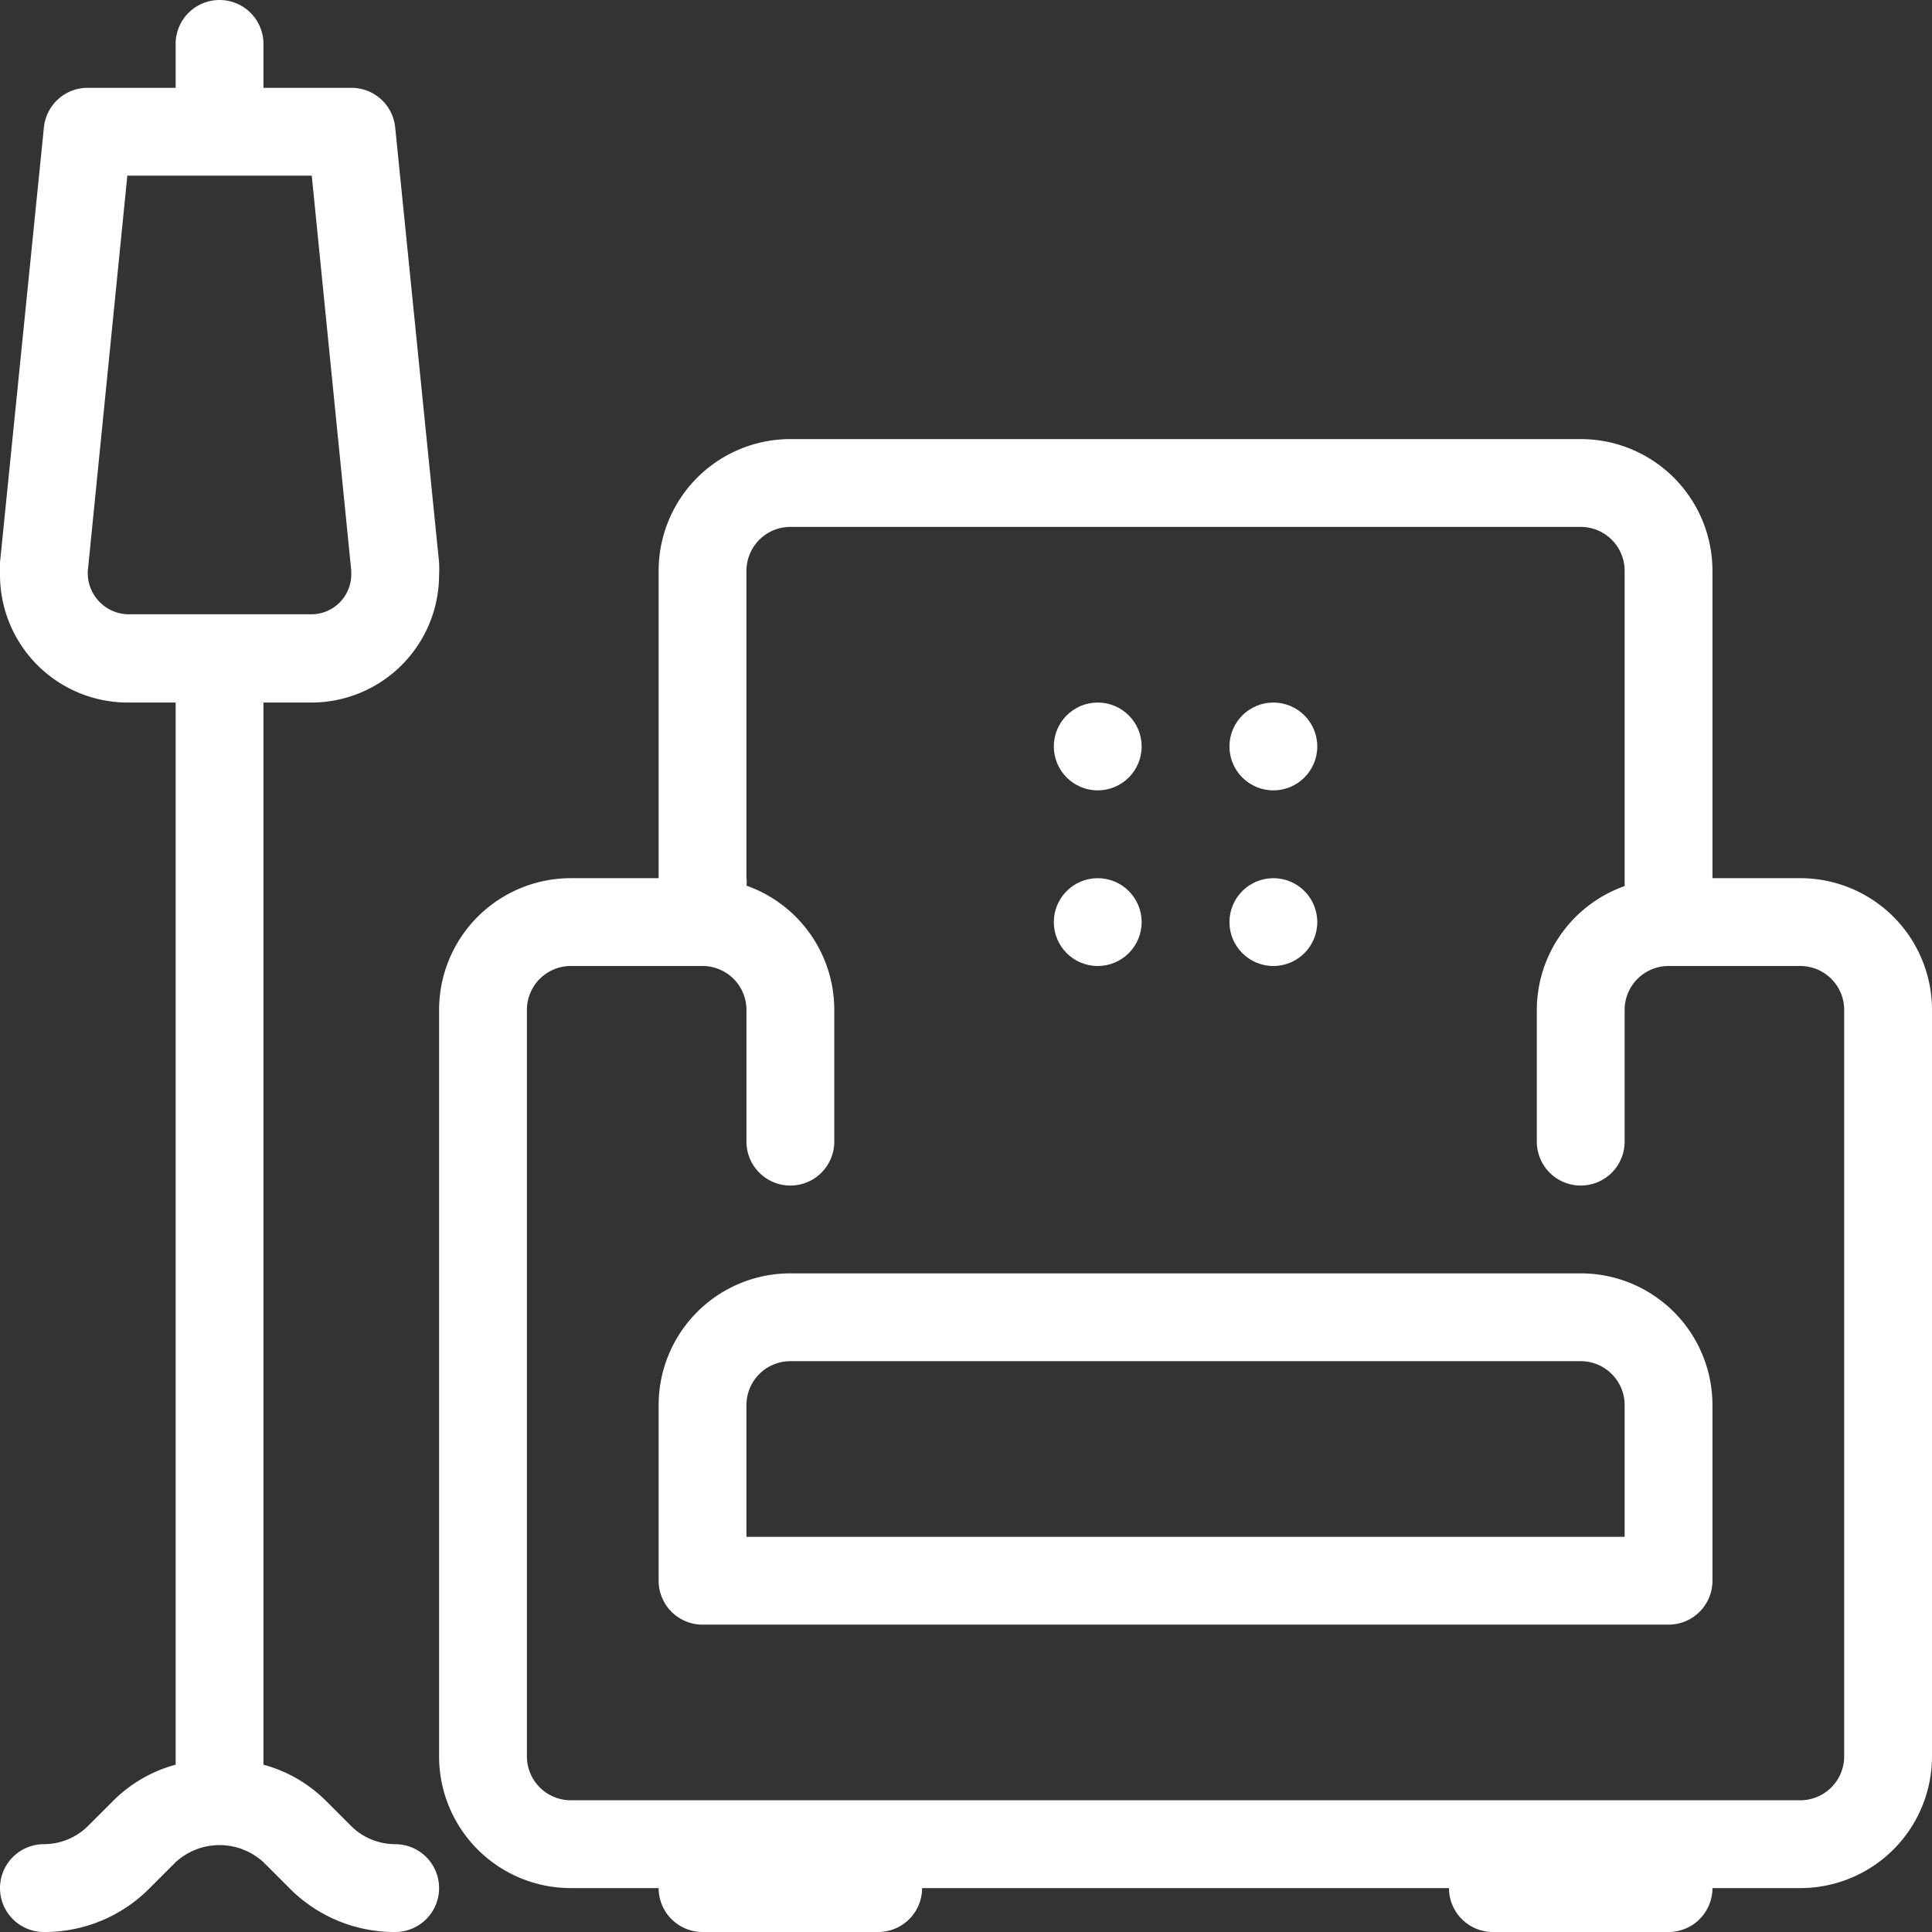 <svg xmlns="http://www.w3.org/2000/svg" viewBox="0 0 44 44"><rect x="0" y="0" width="44" height="44" fill="#333333" stroke="none"/><defs><style>.cls-1{fill:#fff;}</style></defs><title>cws-icon-armchair</title><g id="armchair"><circle class="cls-1" cx="25" cy="17" r="1"/><circle class="cls-1" cx="29" cy="17" r="1"/><circle class="cls-1" cx="25" cy="21" r="1"/><circle class="cls-1" cx="29" cy="21" r="1"/><path class="cls-1" d="M36,29H18a3,3,0,0,0-3,3v4a1,1,0,0,0,1,1H38a1,1,0,0,0,1-1V32A3,3,0,0,0,36,29Zm1,6H17V32a1,1,0,0,1,1-1H36a1,1,0,0,1,1,1Z"/><path class="cls-1" d="M41,20H39V13a3,3,0,0,0-3-3H18a3,3,0,0,0-3,3v7H13a3,3,0,0,0-3,3V40a3,3,0,0,0,3,3h2a1,1,0,0,0,1,1h4a1,1,0,0,0,1-1H33a1,1,0,0,0,1,1h4a1,1,0,0,0,1-1h2a3,3,0,0,0,3-3V23A3,3,0,0,0,41,20Zm1,20a1,1,0,0,1-1,1H13a1,1,0,0,1-1-1V23a1,1,0,0,1,1-1h3a1,1,0,0,1,1,1v3a1,1,0,0,0,2,0V23a3,3,0,0,0-2-2.83A.53.53,0,0,0,17,20V13a1,1,0,0,1,1-1H36a1,1,0,0,1,1,1v7.18A3,3,0,0,0,35,23v3a1,1,0,0,0,2,0V23a1,1,0,0,1,1-1h3a1,1,0,0,1,1,1Z"/><path class="cls-1" d="M9,42a1.43,1.43,0,0,1-1-.41L7.41,41A3.18,3.18,0,0,0,6,40.19V16H7.09A2.91,2.91,0,0,0,10,13.09a2.62,2.62,0,0,0,0-.28L9,2.9A1,1,0,0,0,8,2H6V1A1,1,0,0,0,4,1V2H2a1,1,0,0,0-1,.9L0,12.81a2.62,2.62,0,0,0,0,.28A2.91,2.91,0,0,0,2.91,16H4V40.19A3.18,3.18,0,0,0,2.59,41L2,41.59A1.43,1.43,0,0,1,1,42a1,1,0,0,0,0,2,3.36,3.36,0,0,0,2.41-1L4,42.41a1.48,1.48,0,0,1,2,0l.59.59A3.36,3.36,0,0,0,9,44a1,1,0,0,0,0-2ZM2,13l.9-9H7.1L8,13v.08a.91.91,0,0,1-.91.91H2.91A.94.94,0,0,1,2,13Z"/></g></svg>
